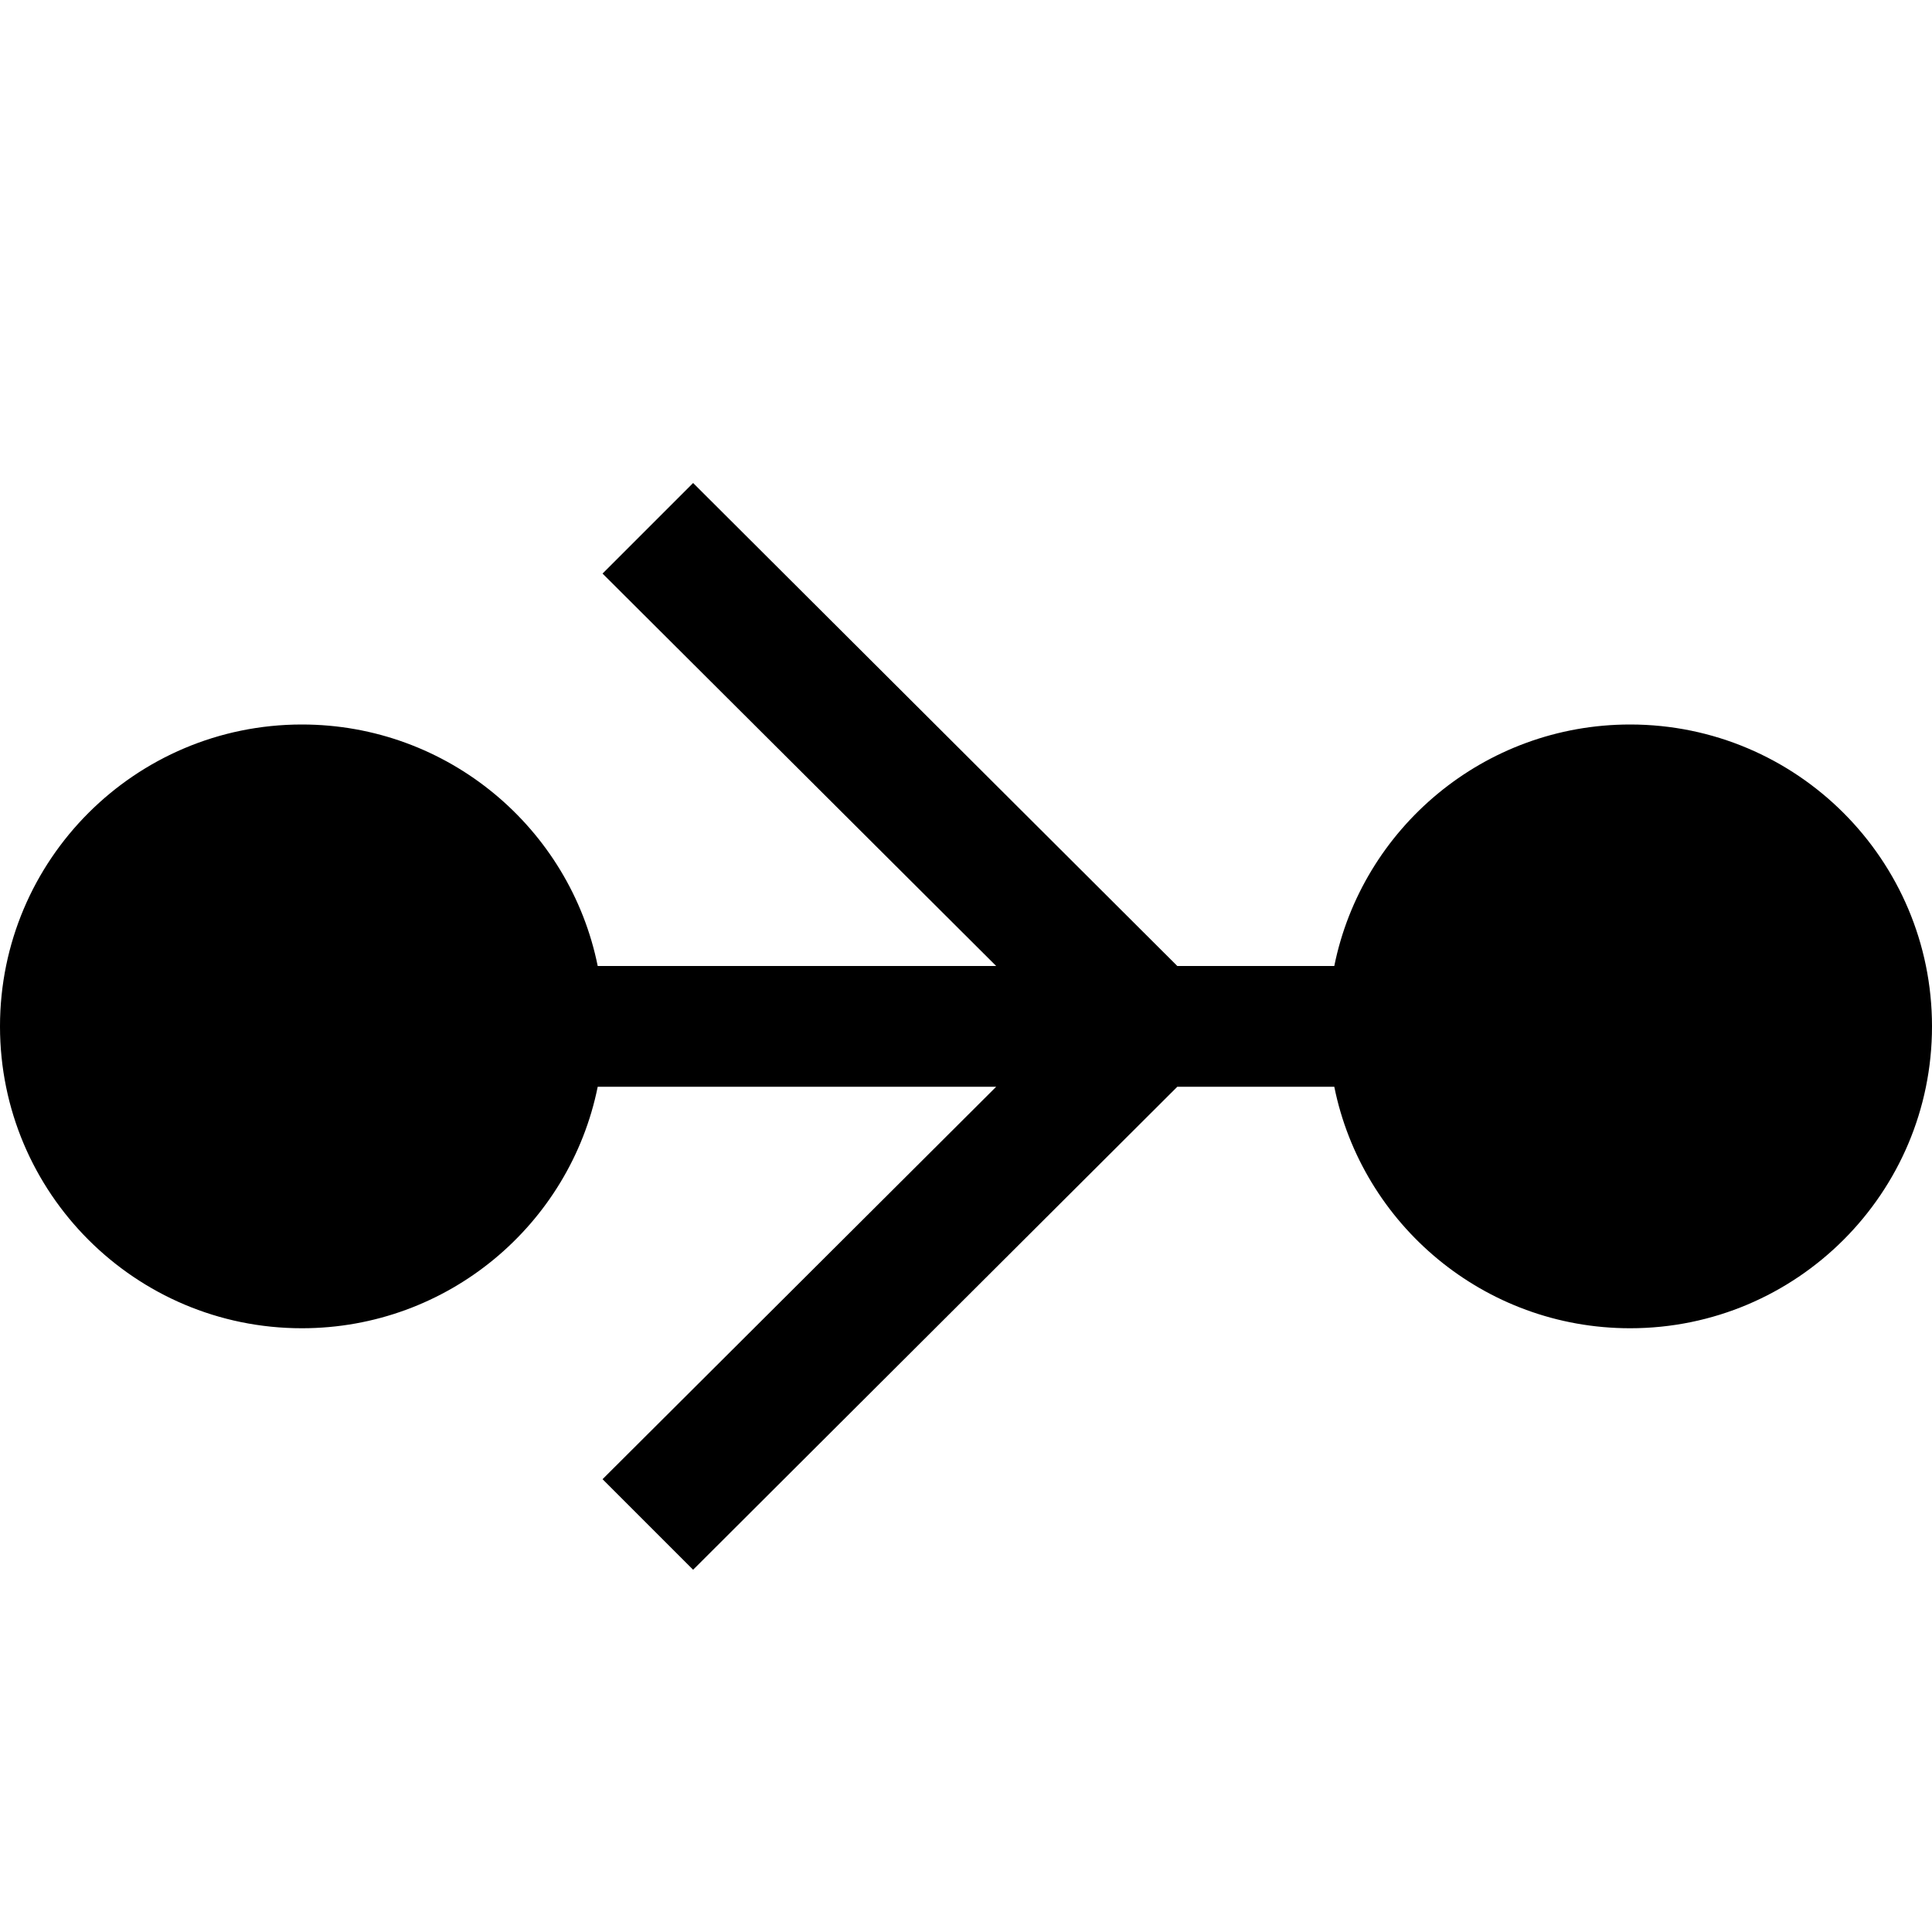 <svg xmlns="http://www.w3.org/2000/svg" xmlns:xlink="http://www.w3.org/1999/xlink" id="Layer_1" x="0" y="0" enable-background="new 0 0 16 16" version="1.1" viewBox="0 0 16 16" xml:space="preserve"><g id="flows_3_"><g><path fill-rule="evenodd" d="M13.5,6c-1.21,0-2.22,0.86-2.45,2h-1.3L5.74,4L4.99,4.75L8.25,8h-3.3 C4.72,6.86,3.71,6,2.5,6C1.12,6,0,7.12,0,8.5C0,9.88,1.12,11,2.5,11c1.21,0,2.22-0.86,2.45-2h3.3l-3.26,3.25L5.74,13l4.01-4h1.3 c0.23,1.14,1.24,2,2.45,2c1.38,0,2.5-1.12,2.5-2.5C16,7.12,14.88,6,13.5,6z" clip-rule="evenodd"/></g></g></svg>